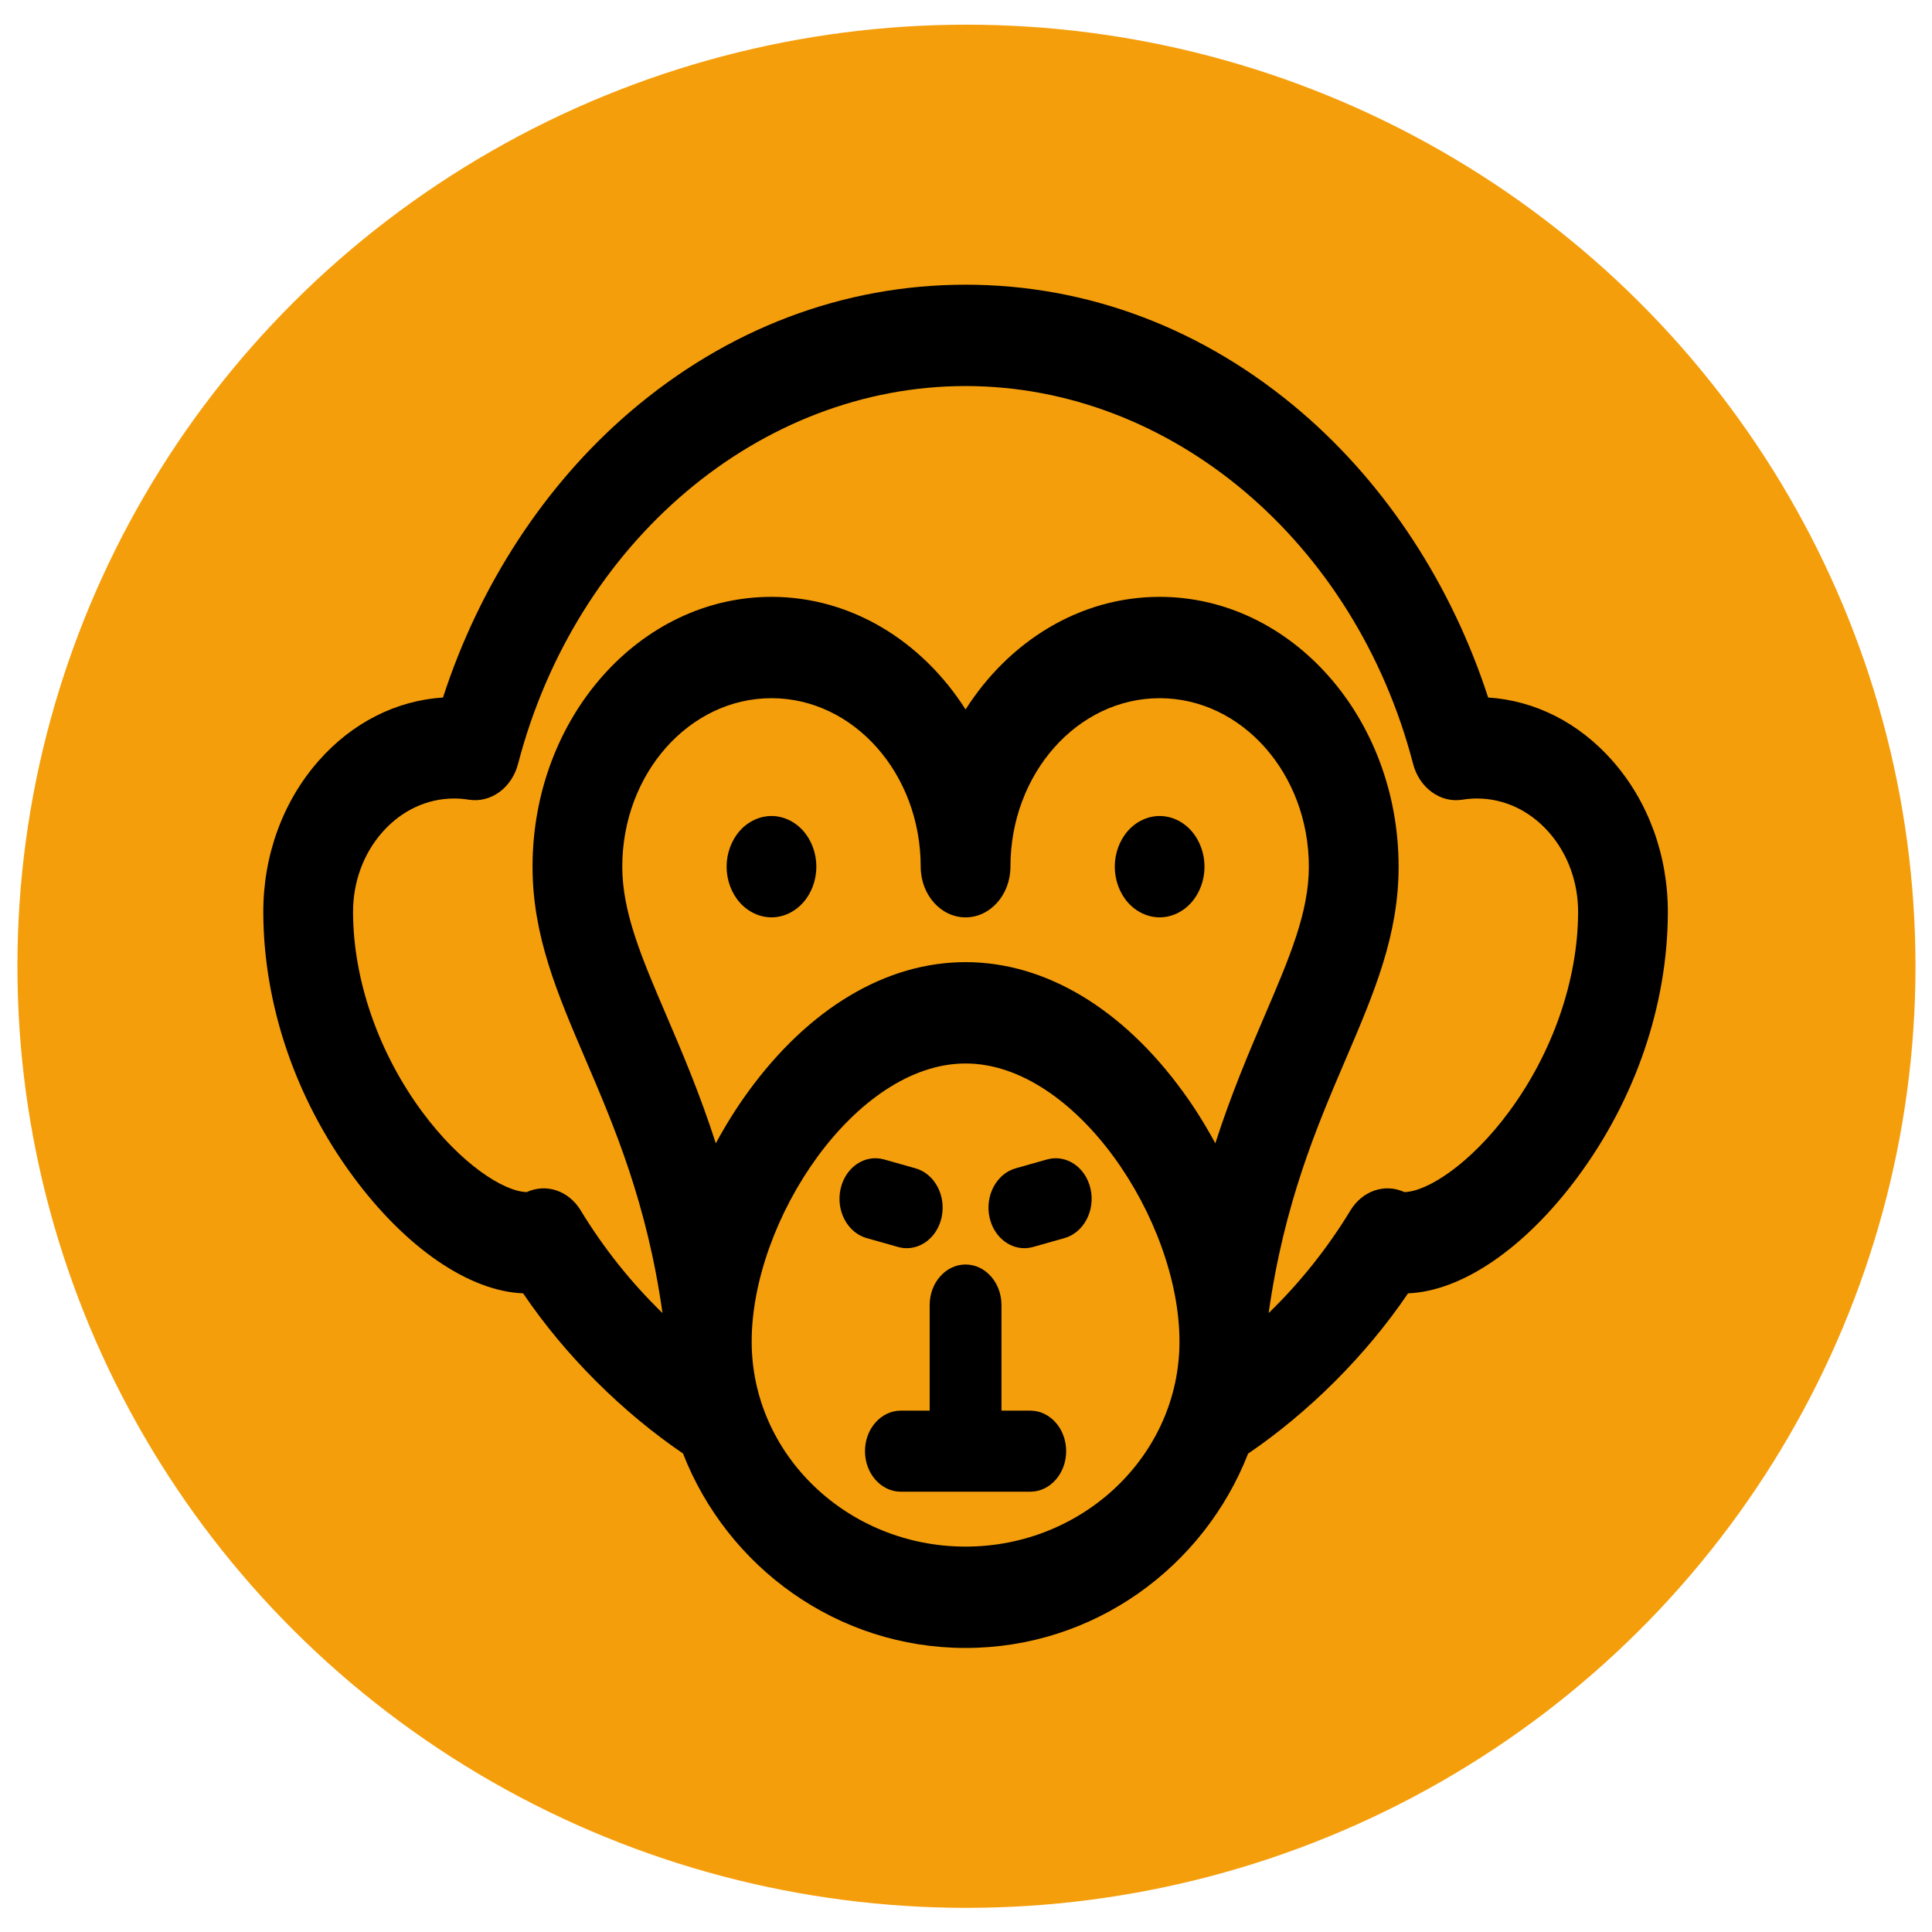 <?xml version="1.0" encoding="utf-8"?>
<svg version="1.1" id="Layer_1" x="0px" y="0px" viewBox="0 0 297.001 297.001" style="enable-background:new 0 0 297.001 297.001;" xmlns="http://www.w3.org/2000/svg">
  <g/>
  <g/>
  <g/>
  <g/>
  <g/>
  <g/>
  <g/>
  <g/>
  <g/>
  <g/>
  <g/>
  <g/>
  <g/>
  <g/>
  <g/>
  <circle style="fill: rgb(245, 158, 11);" cx="144.035" cy="140.685" r="143.032" transform="matrix(1.02, 0, 0, 1.012, 1.655, 6.168)"/>
  <g style="" transform="matrix(0.727, 0, 0, 0.821, 40.475, 26.632)">
    <g>
      <g>
        <path d="M134.221,201.048c0.619,0.155,1.238,0.229,1.848,0.229c3.401,0,6.496-2.303,7.358-5.751 c1.017-4.067-1.455-8.189-5.522-9.206l-6.632-1.659c-4.073-1.017-8.19,1.455-9.206,5.522c-1.017,4.067,1.455,8.189,5.522,9.206 L134.221,201.048z"/>
        <path d="M165.726,184.661l-6.632,1.659c-4.067,1.017-6.539,5.139-5.522,9.206c0.863,3.449,3.957,5.751,7.358,5.751 c0.61,0,1.23-0.074,1.848-0.229l6.632-1.659c4.067-1.017,6.539-5.139,5.522-9.206S169.794,183.646,165.726,184.661z"/>
        <path d="M162.18,231.692h-6.089v-19.769c0-4.192-3.399-7.591-7.591-7.591s-7.591,3.399-7.591,7.591v19.769h-6.089 c-4.192,0-7.591,3.399-7.591,7.591c0,4.192,3.399,7.591,7.591,7.591h27.36c4.192,0,7.591-3.399,7.591-7.591 C169.771,235.091,166.372,231.692,162.18,231.692z"/>
        <path d="M107.458,120.353c-2.495,0-4.944,1.015-6.709,2.78c-1.765,1.765-2.78,4.213-2.78,6.709c0,2.505,1.015,4.944,2.78,6.708 c1.765,1.765,4.213,2.781,6.709,2.781c2.505,0,4.944-1.016,6.708-2.781c1.775-1.764,2.781-4.203,2.781-6.708 c0-2.495-1.006-4.944-2.781-6.709C112.402,121.368,109.963,120.353,107.458,120.353z"/>
        <path d="M189.536,120.353c-2.495,0-4.944,1.015-6.709,2.78c-1.765,1.765-2.78,4.213-2.78,6.709c0,2.495,1.015,4.944,2.78,6.708 c1.766,1.765,4.214,2.781,6.709,2.781c2.505,0,4.953-1.016,6.708-2.781c1.775-1.764,2.781-4.212,2.781-6.708 c0-2.495-1.006-4.934-2.781-6.709C194.489,121.368,192.041,120.353,189.536,120.353z"/>
        <path d="M285.289,110.01c-7.084-7.118-16.344-11.273-26.288-11.845c-7.699-21.023-21.509-39.784-39.435-53.4 C198.984,29.132,174.41,20.869,148.5,20.869c-25.91,0-50.484,8.263-71.066,23.896c-17.926,13.616-31.736,32.378-39.435,53.4 c-9.944,0.573-19.204,4.728-26.288,11.845C4.109,117.648-0.05,127.774,0,138.522c0.082,17.252,6.841,34.793,19.036,49.391 c11.132,13.326,24.478,21.418,35.904,21.82c8.998,11.778,21.151,22.359,33.808,29.986c9.388,21.295,32.624,36.413,59.753,36.413 c27.117-0.001,50.345-15.107,59.741-36.389c12.658-7.627,24.822-18.234,33.818-30.011c11.425-0.401,24.772-8.494,35.904-21.82 c12.195-14.597,18.954-32.139,19.036-49.391C297.05,127.773,292.891,117.648,285.289,110.01z M148.5,257.153 c-24.94,0-45.23-17.222-45.23-38.39c0-22.736,21.934-52.07,45.23-52.07s45.23,29.334,45.23,52.07 C193.73,239.932,173.44,257.153,148.5,257.153z M201.31,181.641c-2.03-3.325-4.287-6.546-6.78-9.588 c-12.861-15.694-29.209-24.337-46.032-24.337s-33.171,8.644-46.032,24.337c-2.493,3.042-4.751,6.263-6.78,9.588 c-3.363-9.258-7.132-17.079-10.475-23.994c-5.197-10.75-9.301-19.242-9.301-27.802c0-17.397,14.153-31.55,31.55-31.55 c17.397,0,31.55,14.153,31.55,31.55c0,5.24,4.249,9.489,9.489,9.489c5.24,0,9.489-4.249,9.489-9.489 c0-17.397,14.154-31.55,31.55-31.55s31.55,14.153,31.55,31.55c0,8.56-4.104,17.052-9.301,27.802 C208.444,164.562,204.675,172.384,201.31,181.641z M263.399,175.747c-8.174,9.785-17.273,14.942-22.111,15.023 c-4.124-1.675-8.87-0.259-11.396,3.423c-4.875,7.107-10.732,13.595-17.303,19.228c0-0.003,0.001-0.005,0.001-0.005 c3.272-20.589,10.185-34.891,16.285-47.509c6.006-12.424,11.192-23.155,11.192-36.061c0-27.861-22.667-50.528-50.528-50.528 c-16.882,0-31.859,8.324-41.039,21.082c-9.18-12.758-24.157-21.082-41.039-21.082c-27.861,0-50.528,22.667-50.528,50.528 c0,12.906,5.186,23.637,11.192,36.061c6.1,12.618,13.013,26.92,16.285,47.506c0,0,0.001,0.005,0.002,0.007 c-6.57-5.632-12.428-12.12-17.303-19.227c-2.527-3.682-7.273-5.098-11.396-3.423c-4.839-0.081-13.938-5.237-22.111-15.023 c-9.234-11.054-14.564-24.654-14.623-37.314c-0.027-5.662,2.169-11.001,6.183-15.034c4.06-4.078,9.465-6.324,15.219-6.324 c0.993,0,2.022,0.075,3.058,0.221c4.659,0.663,9.108-2.196,10.437-6.715c12.257-41.647,51.168-70.734,94.625-70.734 c43.457,0,82.368,29.087,94.625,70.734c1.33,4.519,5.78,7.382,10.437,6.715c1.036-0.146,2.065-0.221,3.058-0.221 c5.754,0,11.16,2.246,15.219,6.324c4.014,4.033,6.21,9.372,6.183,15.034C277.963,151.093,272.633,164.693,263.399,175.747z"/>
      </g>
    </g>
  </g>
</svg>